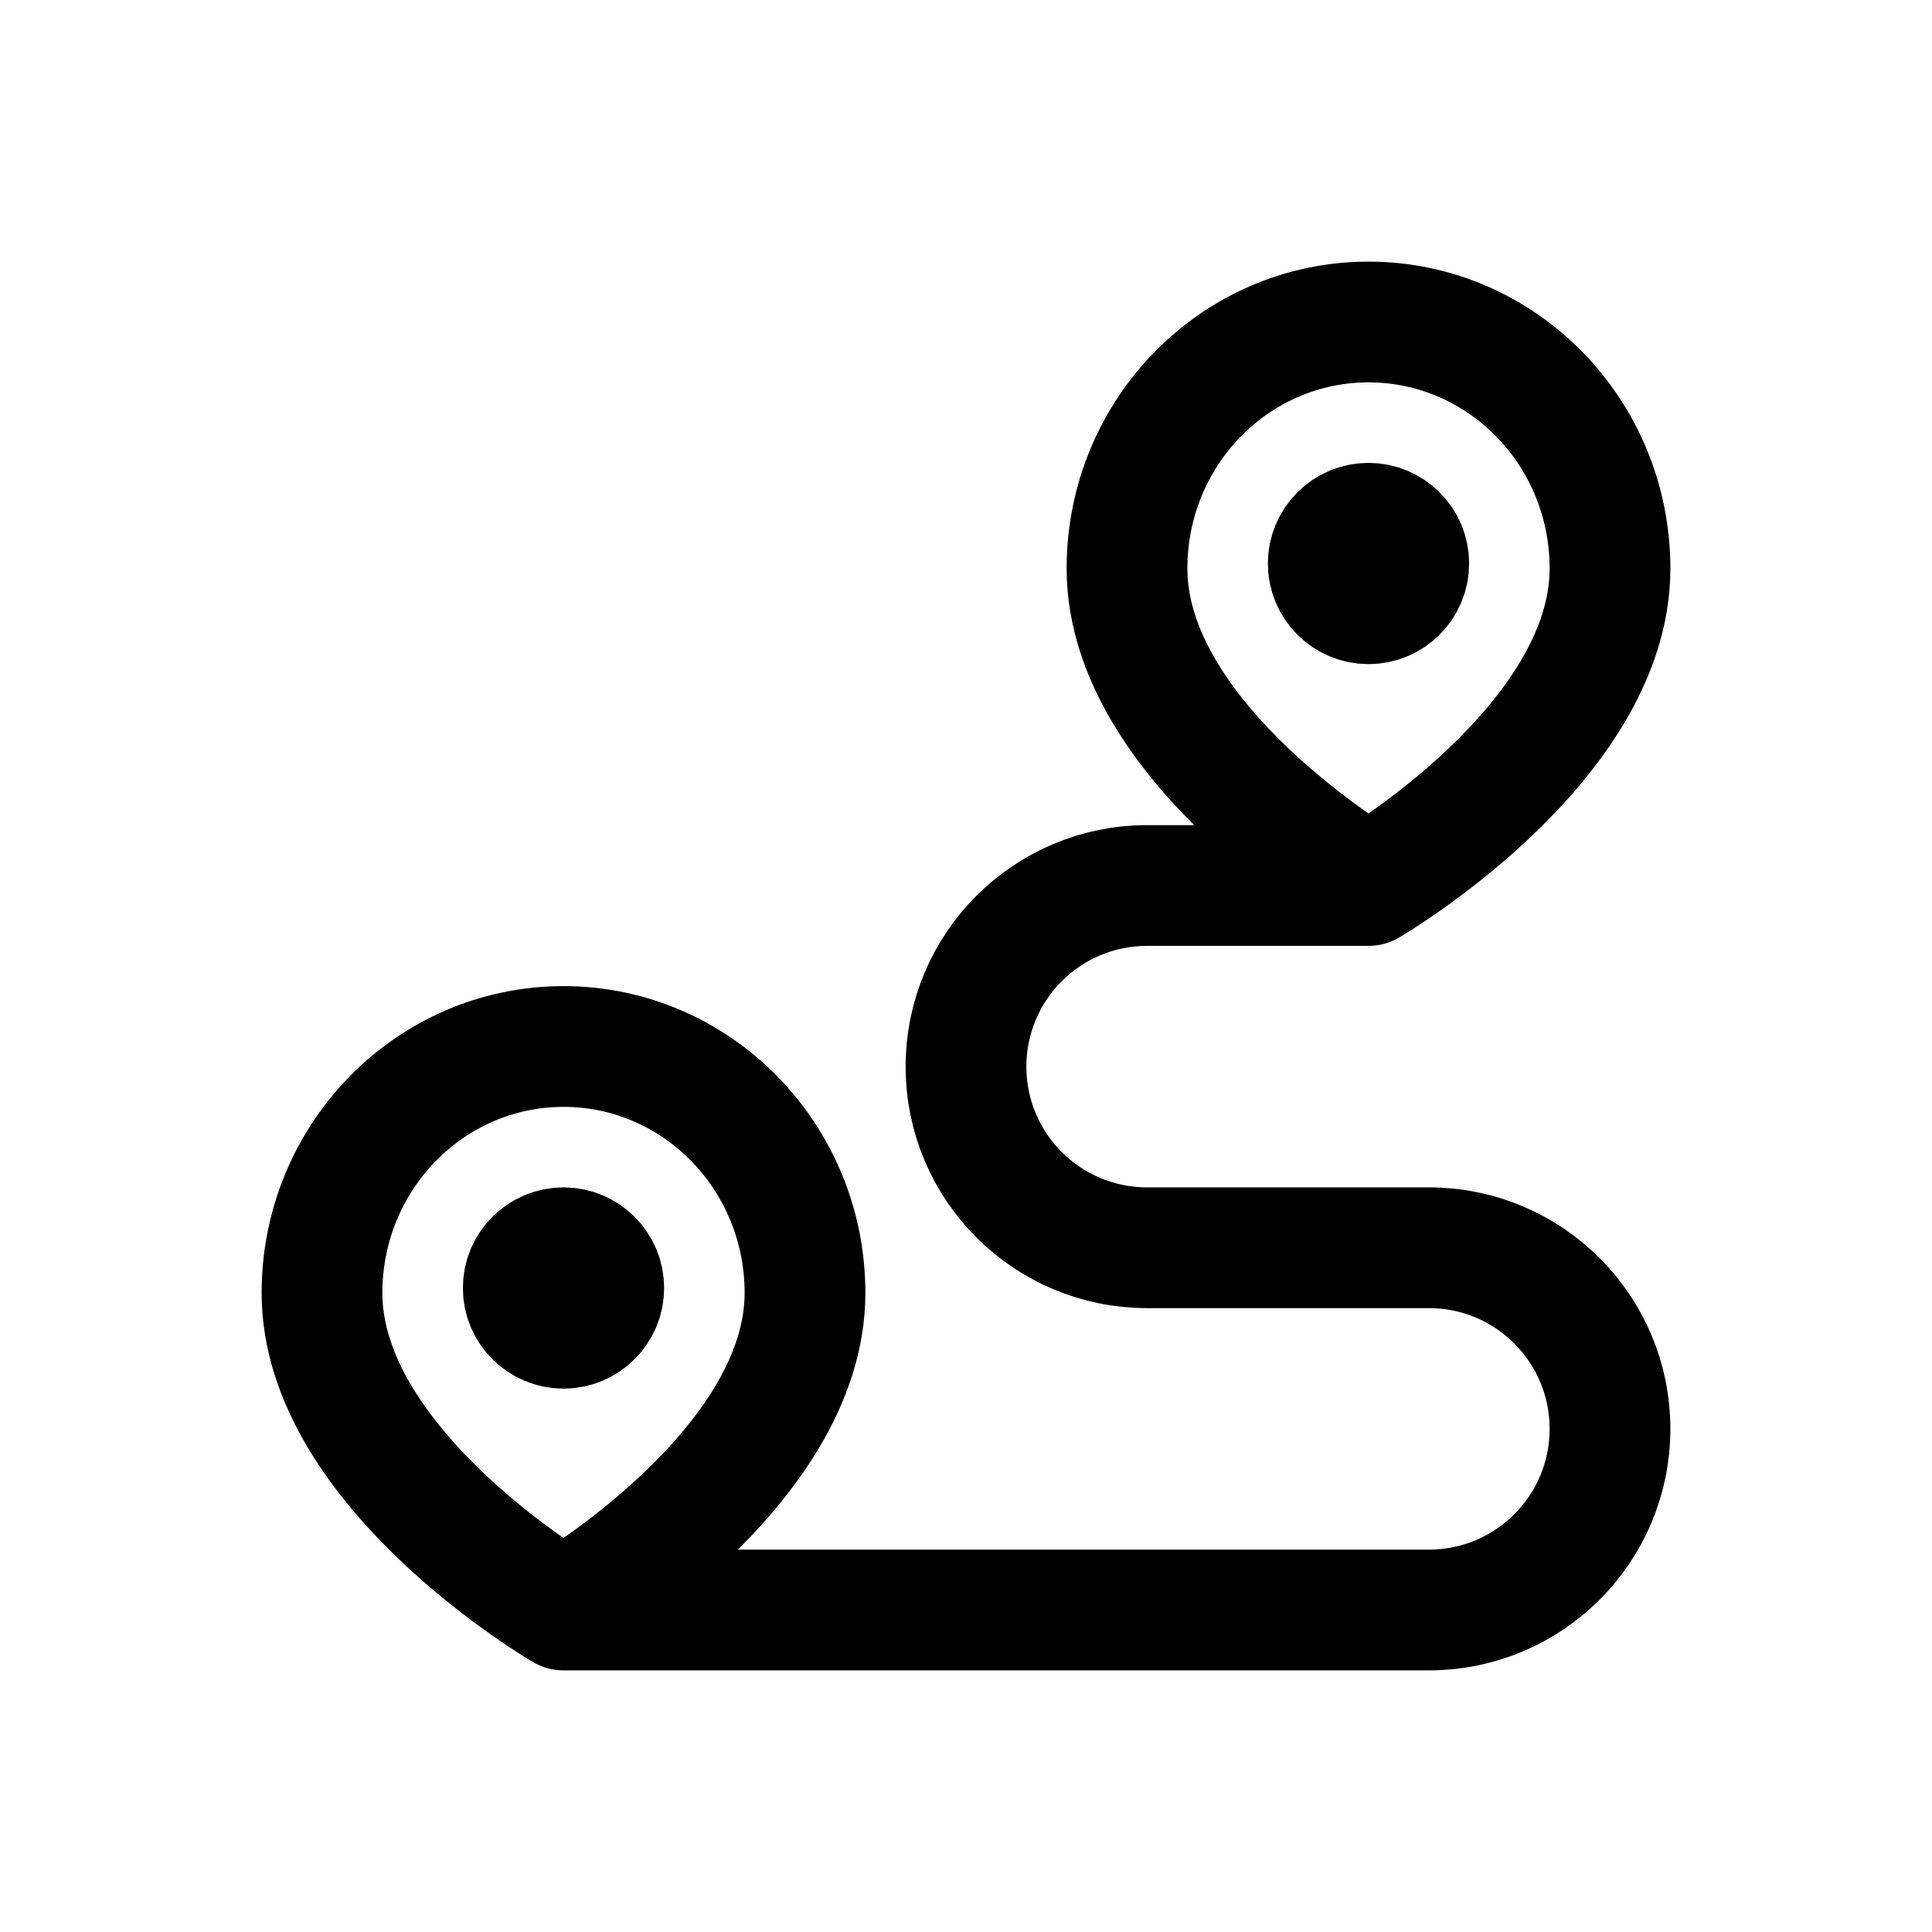 <svg width="24" height="24" viewBox="0 0 24 24" fill="none" xmlns="http://www.w3.org/2000/svg">
<path d="M17.5 7C17.5 7.276 17.276 7.5 17 7.5C16.724 7.5 16.5 7.276 16.5 7C16.5 6.724 16.724 6.5 17 6.5C17.276 6.5 17.5 6.724 17.5 7Z" fill="black"/>
<path d="M7.5 16C7.5 16.276 7.276 16.5 7 16.5C6.724 16.5 6.5 16.276 6.5 16C6.5 15.724 6.724 15.5 7 15.5C7.276 15.5 7.5 15.724 7.5 16Z" fill="black"/>
<path d="M17 11C17 11 20 9.25 20 7.062C20 5.371 18.657 4 17 4C15.343 4 14 5.371 14 7.062C14 9.25 17 11 17 11ZM17 11H14.25C13.007 11 12 12.007 12 13.25C12 14.493 13.007 15.5 14.25 15.5H17.75C18.993 15.5 20 16.507 20 17.75C20 18.993 18.993 20 17.75 20H7M7 20C7 20 10 18.25 10 16.062C10 14.371 8.657 13 7 13C5.343 13 4 14.371 4 16.062C4 18.25 7 20 7 20ZM17.5 7C17.5 7.276 17.276 7.5 17 7.5C16.724 7.5 16.5 7.276 16.5 7C16.5 6.724 16.724 6.5 17 6.5C17.276 6.5 17.5 6.724 17.5 7ZM7.5 16C7.5 16.276 7.276 16.5 7 16.5C6.724 16.5 6.5 16.276 6.5 16C6.5 15.724 6.724 15.5 7 15.5C7.276 15.5 7.5 15.724 7.5 16Z" stroke="black" stroke-width="1.5" stroke-linejoin="round"/>
</svg>
